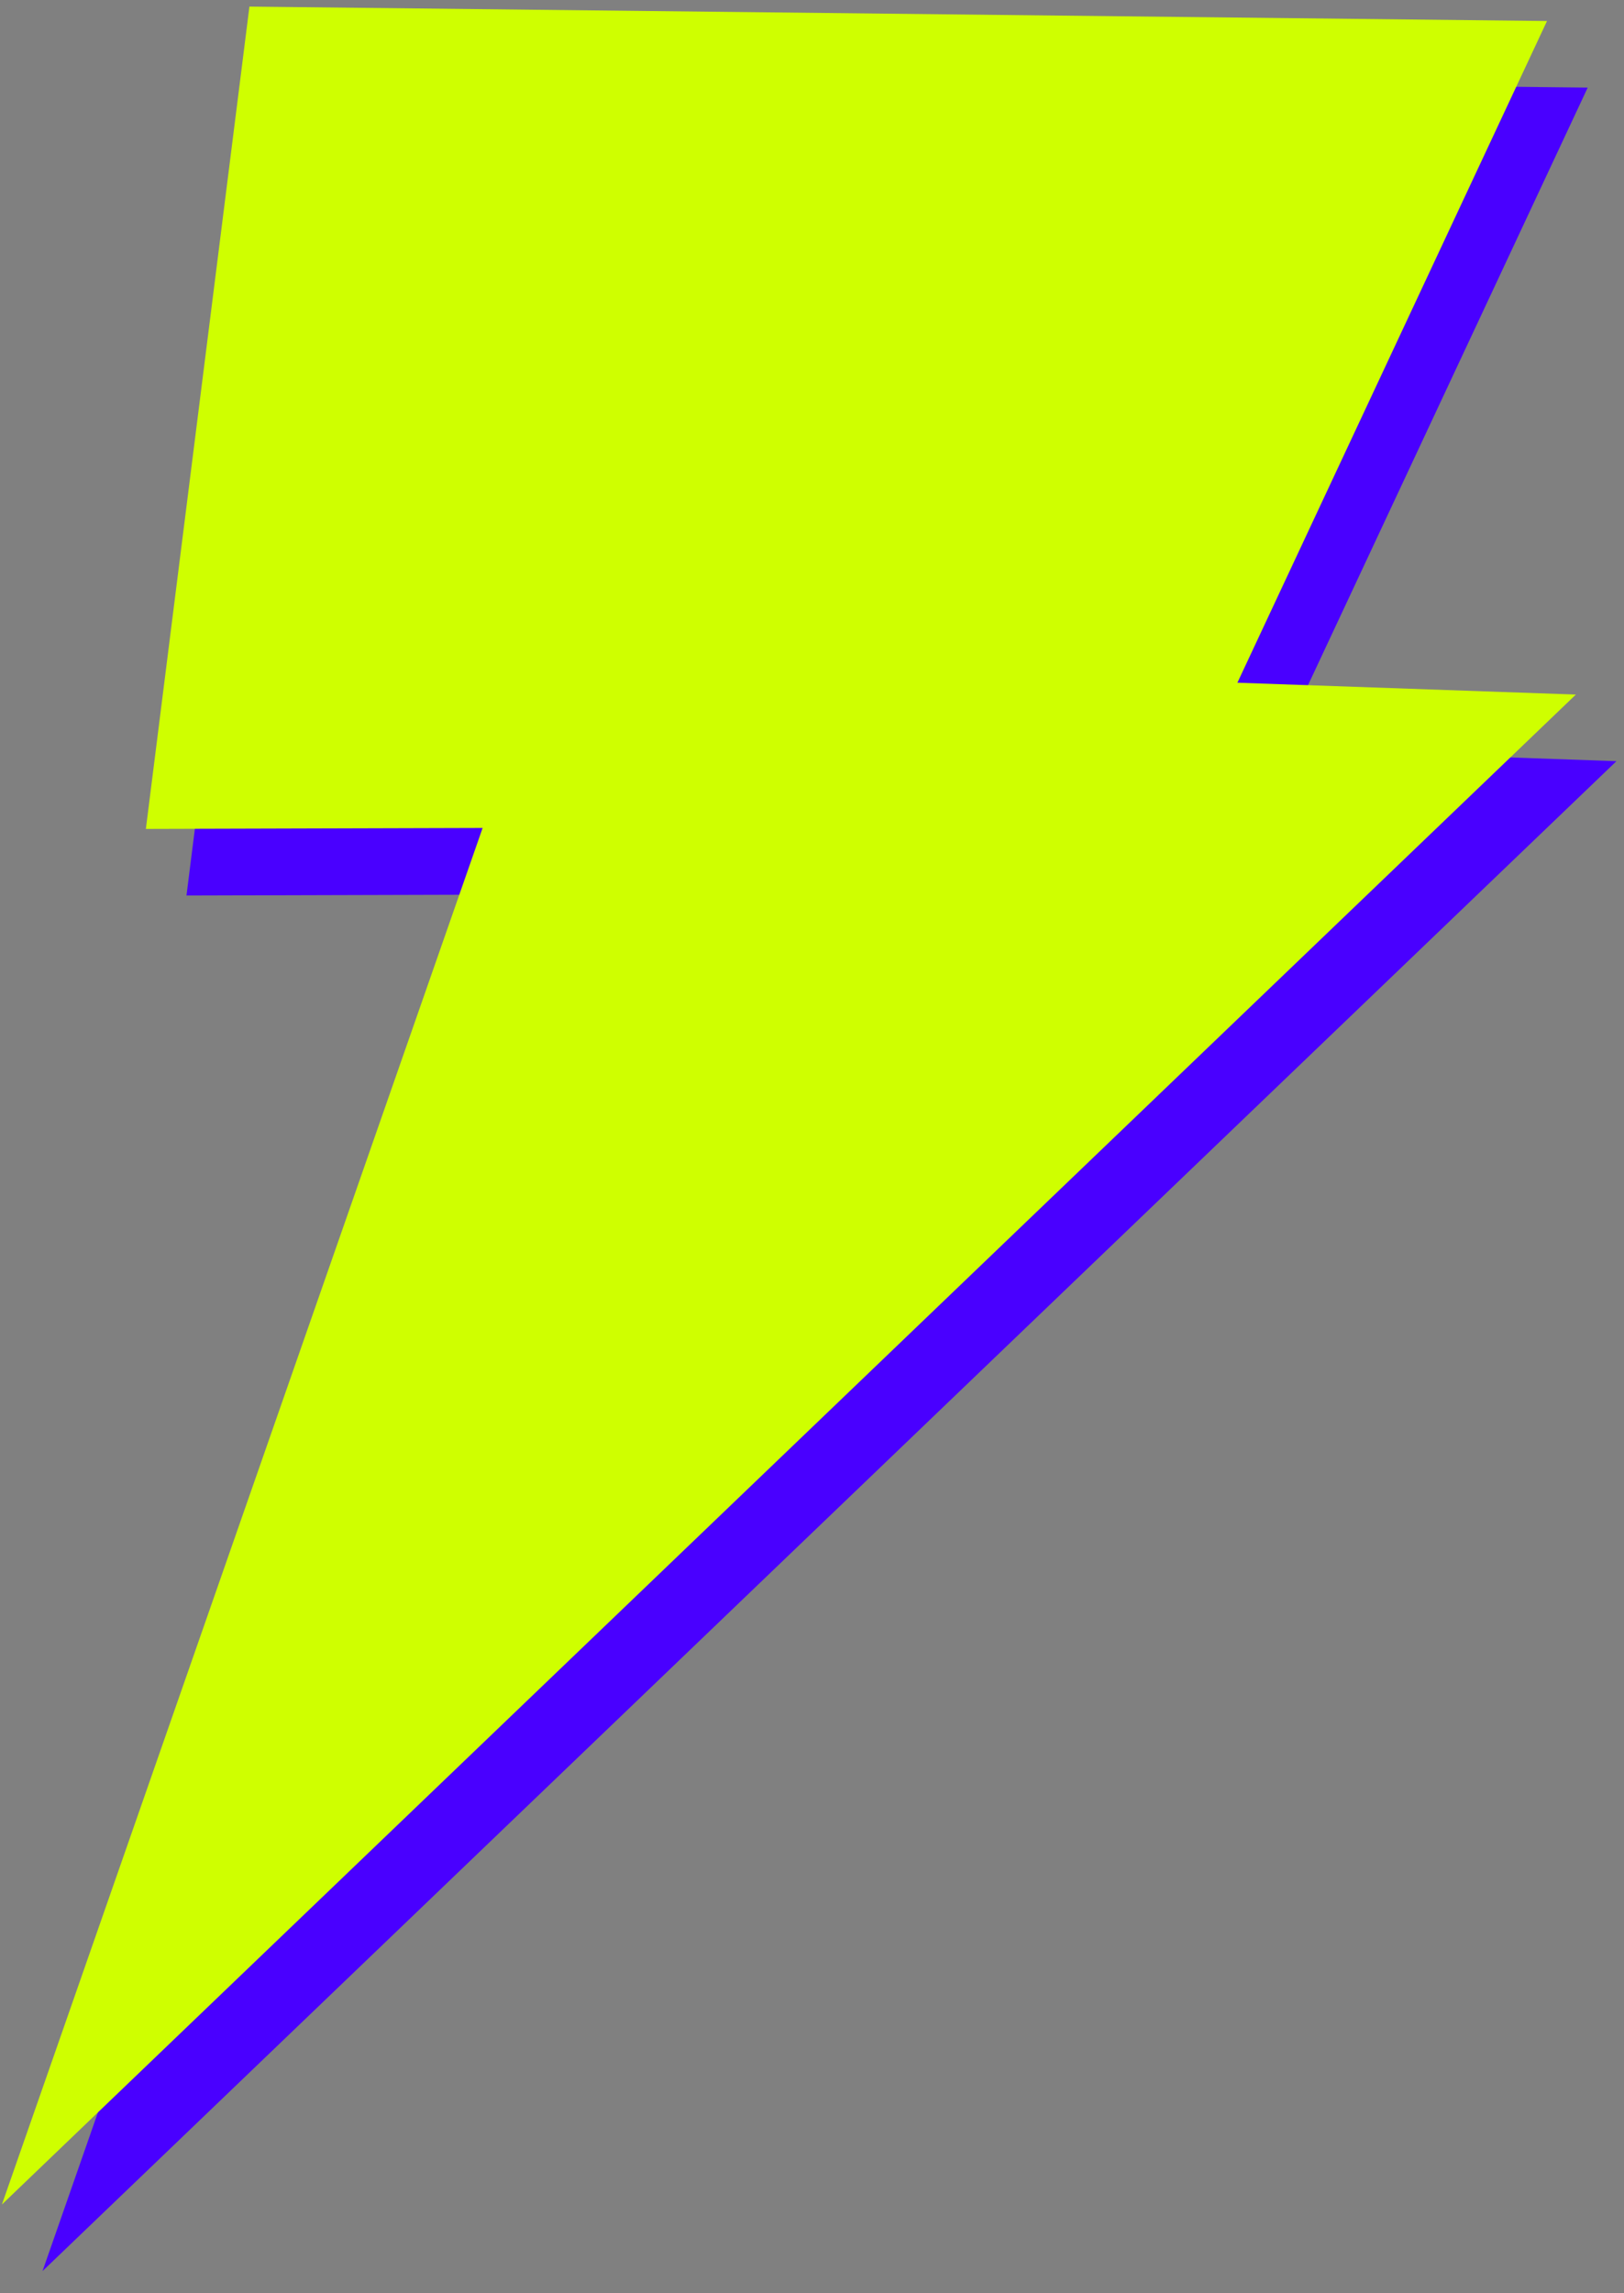 <?xml version="1.0" encoding="UTF-8" standalone="no"?><!DOCTYPE svg PUBLIC "-//W3C//DTD SVG 1.1//EN" "http://www.w3.org/Graphics/SVG/1.1/DTD/svg11.dtd"><svg width="100%" height="100%" viewBox="0 0 17 24" version="1.1" xmlns="http://www.w3.org/2000/svg" xmlns:xlink="http://www.w3.org/1999/xlink" xml:space="preserve" xmlns:serif="http://www.serif.com/" style="fill-rule:evenodd;clip-rule:evenodd;stroke-linecap:round;stroke-linejoin:round;stroke-miterlimit:1.5;"><rect x="0" y="0" width="17" height="24" fill="#808080" stroke="none"/><g id="Capa1"><g><path d="M3.036,0.766l13.584,0.151l-3.242,6.925l3.543,0.124l-16.476,15.802l5.032,-14.406l-3.525,0.01l1.084,-8.606Z" style="fill:#4900ff;stroke:#9e3df2;stroke-opacity:0;stroke-width:0.06px;"/><path d="M2.611,0.069l13.583,0.151l-3.241,6.925l3.543,0.124l-16.476,15.802l5.032,-14.406l-3.525,0.01l1.084,-8.606Z" style="fill:#cfff00;stroke:#9e3df2;stroke-opacity:0;stroke-width:0.06px;"/></g></g></svg>